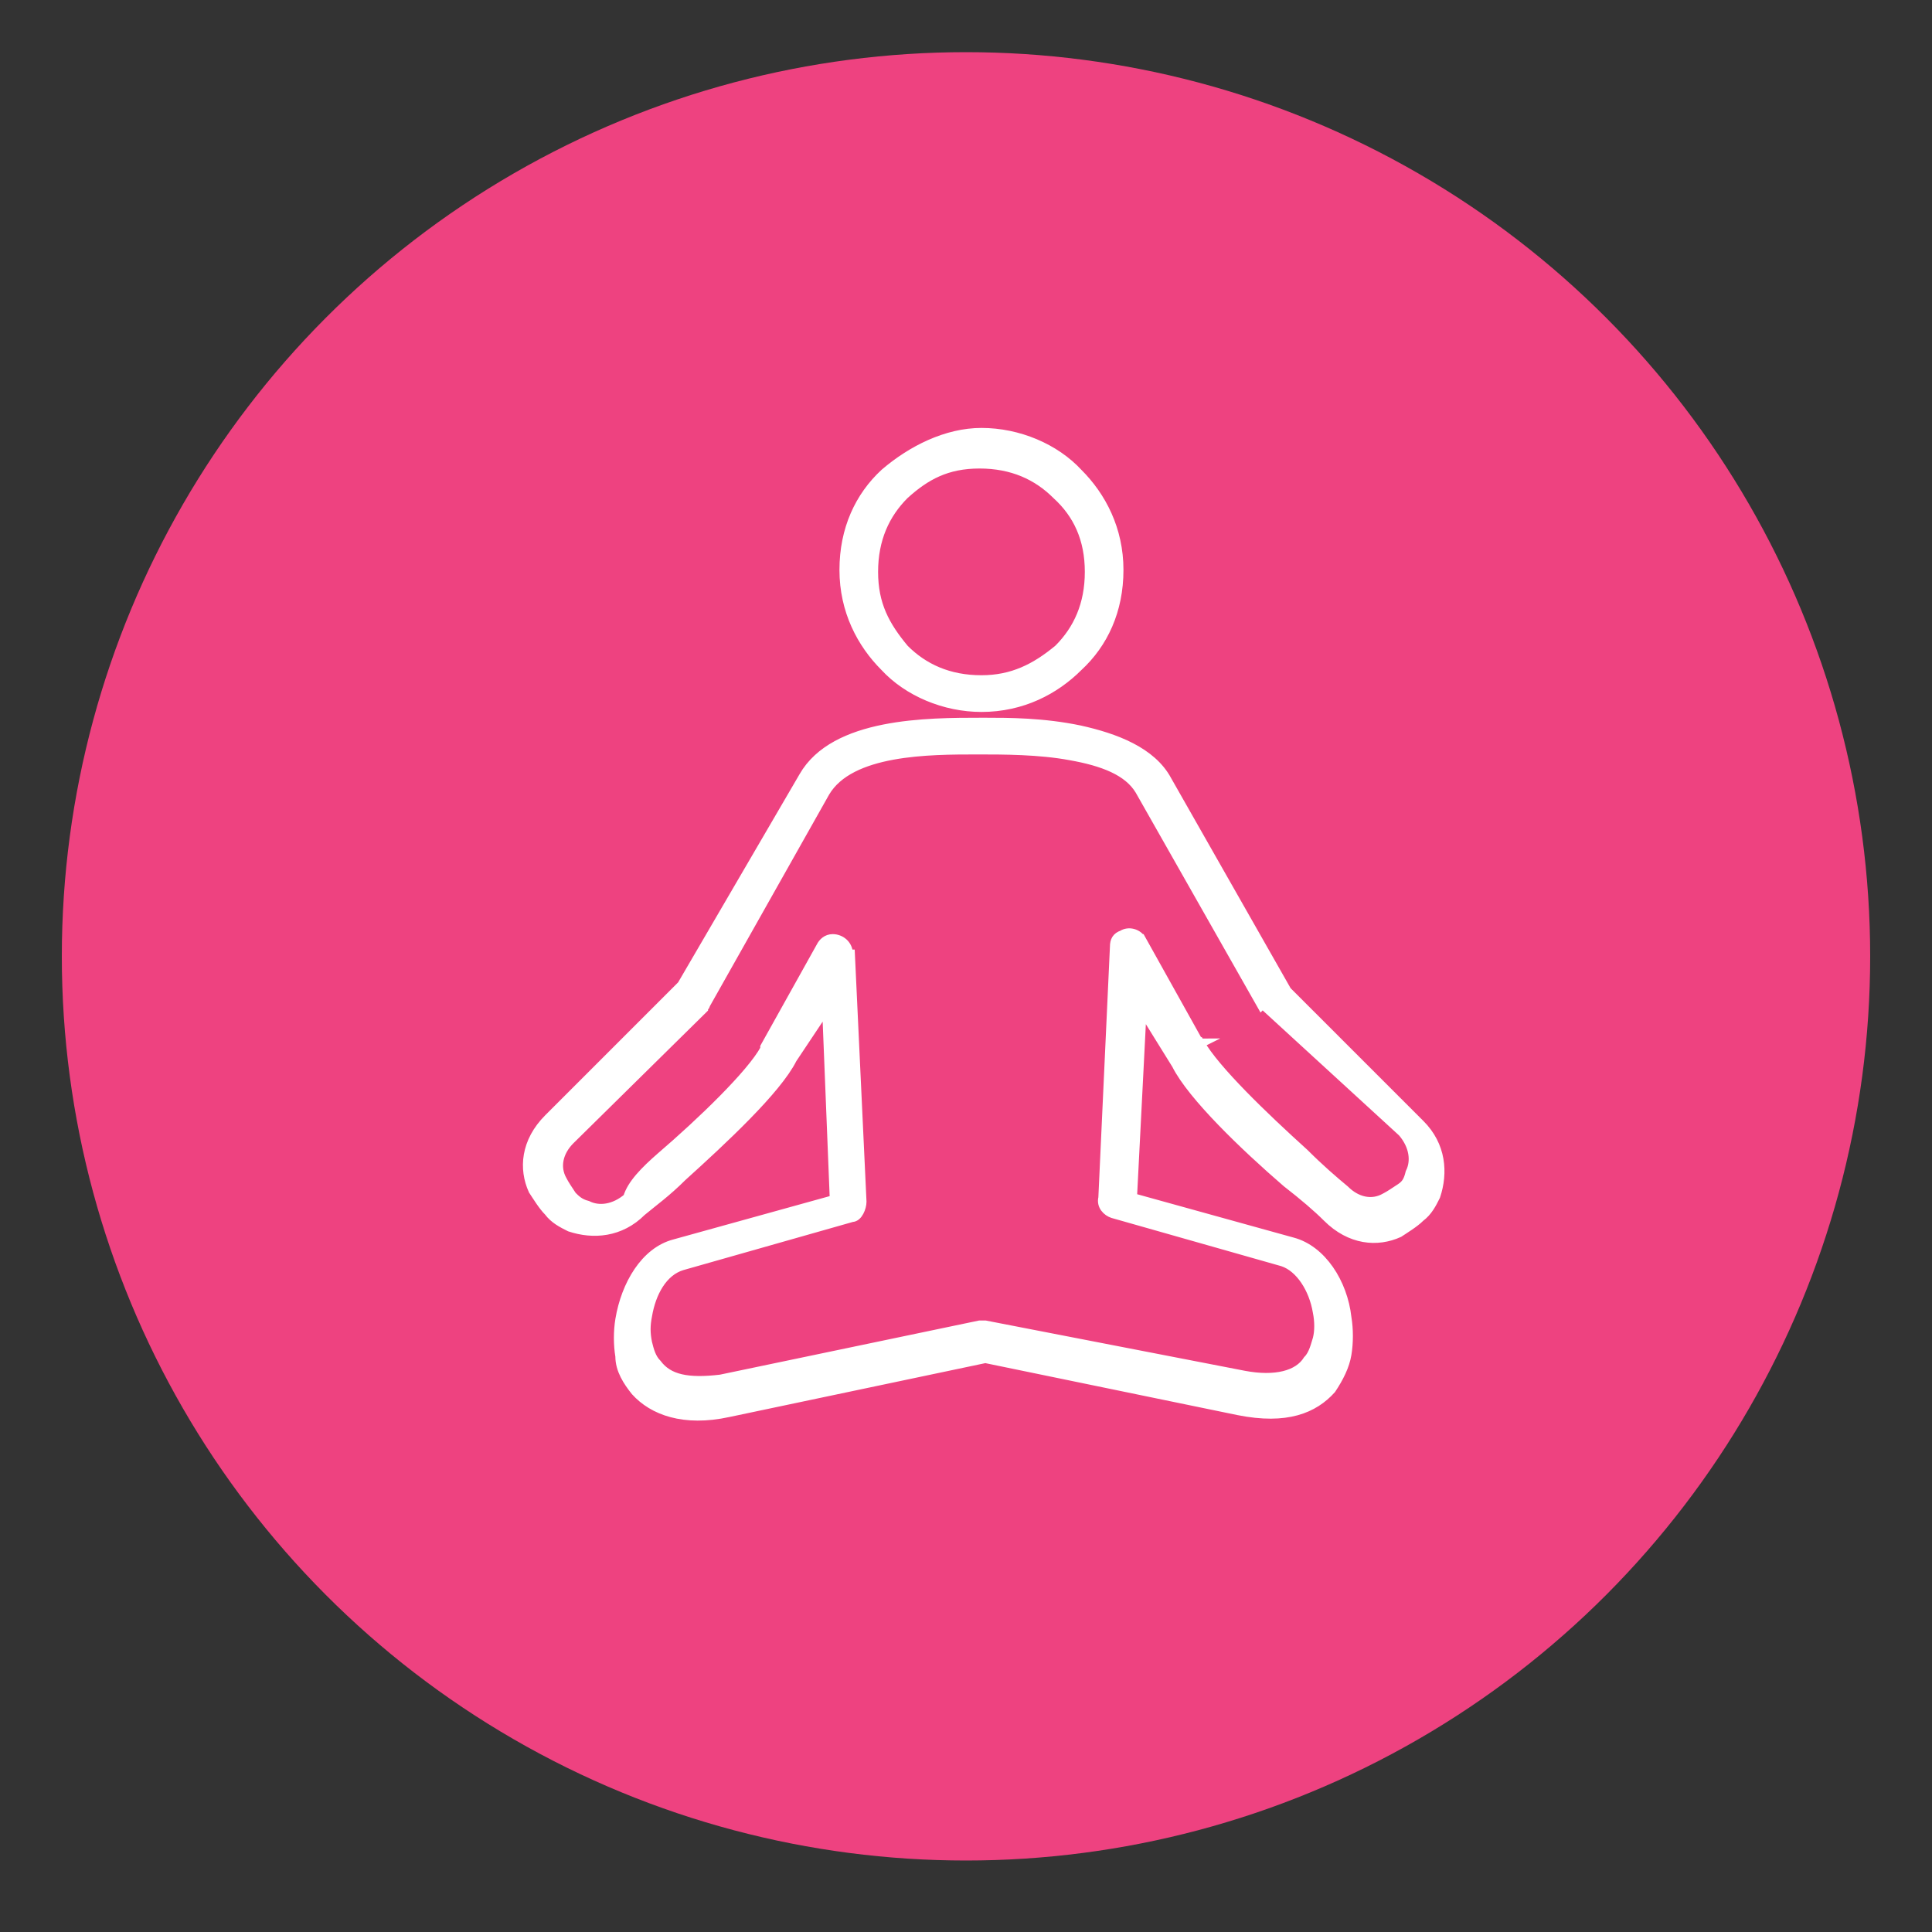 <?xml version="1.0" encoding="utf-8"?>
<!-- Generator: Adobe Illustrator 19.0.0, SVG Export Plug-In . SVG Version: 6.00 Build 0)  -->
<svg version="1.1" id="Layer_1" xmlns="http://www.w3.org/2000/svg" xmlns:xlink="http://www.w3.org/1999/xlink" x="0px" y="0px"
	 viewBox="0 0 100 100" style="enable-background:new 0 0 100 100;" xml:space="preserve">
<rect x="0" y="0" width="100" height="100" fill="#333333" stroke="none"/>
<style type="text/css">
	.st0{fill:#EE4280;}
	.st1{fill:#FFFFFF;stroke:#FFFFFF;stroke-width:0.5;stroke-miterlimit:10;}
</style>
<circle id="XMLID_31233_" class="st0" cx="50" cy="49.5" r="46.8"/>
<g id="XMLID_130_">
	<g id="XMLID_131_">
		<path id="XMLID_161_" class="st1" d="M50.8,22.4c1.9,0,3.8,0.8,5,2.1c1.2,1.2,2.1,2.9,2.1,5s-0.8,3.8-2.1,5
			c-1.2,1.2-2.9,2.1-5,2.1c-1.9,0-3.8-0.8-5-2.1c-1.2-1.2-2.1-2.9-2.1-5s0.8-3.8,2.1-5C47.2,23.3,49,22.4,50.8,22.4z M54.7,25.6
			c-1-1-2.3-1.6-4-1.6s-2.8,0.6-3.9,1.6c-1,1-1.6,2.3-1.6,4s0.6,2.8,1.6,4c1,1,2.3,1.6,4,1.6c1.6,0,2.8-0.6,4-1.6c1-1,1.6-2.3,1.6-4
			S55.8,26.6,54.7,25.6z"/>
		<path id="XMLID_160_" class="st1" d="M41,54.8L41,54.8L41,54.8C41,54.8,41,54.8,41,54.8c-0.8,1.6-3.6,4.2-5.7,6.1
			c-0.8,0.8-1.5,1.3-2.1,1.8c-1.1,1.1-2.5,1.2-3.7,0.8c-0.4-0.2-0.8-0.4-1.1-0.8c-0.3-0.3-0.6-0.8-0.8-1.1c-0.5-1.1-0.4-2.5,0.8-3.7
			l6.9-6.9l6.3-10.8c1.6-2.8,6.4-2.8,9.2-2.8l0,0h0.2c1.2,0,3,0,4.9,0.4c1.8,0.4,3.7,1.1,4.5,2.6l6.2,10.9l6.9,6.9
			c1.1,1.1,1.2,2.5,0.8,3.7c-0.2,0.4-0.4,0.8-0.8,1.1c-0.3,0.3-0.8,0.6-1.1,0.8c-1.1,0.5-2.5,0.4-3.7-0.8c-0.5-0.5-1.2-1.1-2.1-1.8
			c-2.2-1.9-4.9-4.5-5.7-6.1l0,0l0,0l0,0l-1.8-2.9l-0.5,9.8l8.3,2.3c1.5,0.4,2.6,2.1,2.8,3.9c0.1,0.6,0.1,1.3,0,1.9
			c-0.1,0.6-0.4,1.2-0.8,1.8c-0.9,1-2.3,1.6-4.8,1.1l-13.1-2.7l-13.3,2.8c-2.3,0.5-3.9-0.1-4.8-1.1c-0.4-0.5-0.8-1.1-0.8-1.8
			c-0.1-0.6-0.1-1.3,0-1.9c0.3-1.8,1.3-3.5,2.8-3.9l8.3-2.3l-0.4-10L41,54.8L41,54.8z M34.2,59.9c2.1-1.8,4.7-4.3,5.4-5.6v-0.1l0,0
			l2.9-5.2c0.1-0.2,0.3-0.4,0.6-0.4c0.4,0,0.8,0.3,0.8,0.8h-0.8H44l0.6,12.8c0,0.3-0.2,0.8-0.5,0.8l0,0l-8.8,2.5
			c-1,0.3-1.6,1.4-1.8,2.6c-0.1,0.5-0.1,0.9,0,1.4c0.1,0.4,0.2,0.8,0.5,1.1c0.6,0.8,1.6,1,3.3,0.8l13.4-2.8c0.1,0,0.2,0,0.3,0l0,0
			l13.4,2.6c1.6,0.3,2.8,0,3.3-0.8c0.3-0.3,0.4-0.8,0.5-1.1c0.1-0.4,0.1-0.9,0-1.4c-0.2-1.2-0.9-2.3-1.8-2.6l-8.8-2.5
			c-0.3-0.1-0.6-0.4-0.5-0.8l0,0l0.6-13c0-0.3,0.1-0.5,0.4-0.6c0.3-0.2,0.8-0.1,1,0.3l-0.6,0.4l0.6-0.4l2.9,5.2c0,0,0,0.1,0.1,0.1
			l-0.6,0.3l0.6-0.3c0.8,1.4,3.3,3.8,5.4,5.7c0.8,0.8,1.5,1.4,2.1,1.9c0.6,0.6,1.4,0.8,2.1,0.4c0.2-0.1,0.5-0.3,0.8-0.5
			s0.4-0.4,0.5-0.8c0.3-0.6,0.2-1.4-0.4-2.1l-7.2-6.6c0,0-0.1-0.1-0.1-0.2l0.6-0.4L65.3,52l-6.3-11.1c-0.6-1-1.9-1.5-3.6-1.8
			c-1.6-0.3-3.5-0.3-4.7-0.3h-0.1l0,0c-2.5,0-6.6,0-7.9,2.2l-6.2,11c0,0.1-0.1,0.1-0.1,0.2l0,0l-6.9,6.8c-0.6,0.6-0.8,1.4-0.4,2.1
			c0.1,0.2,0.3,0.5,0.5,0.8c0.2,0.2,0.4,0.4,0.8,0.5c0.6,0.3,1.4,0.2,2.1-0.4C32.7,61.3,33.4,60.6,34.2,59.9z"/>
	</g>
</g>
</svg>
